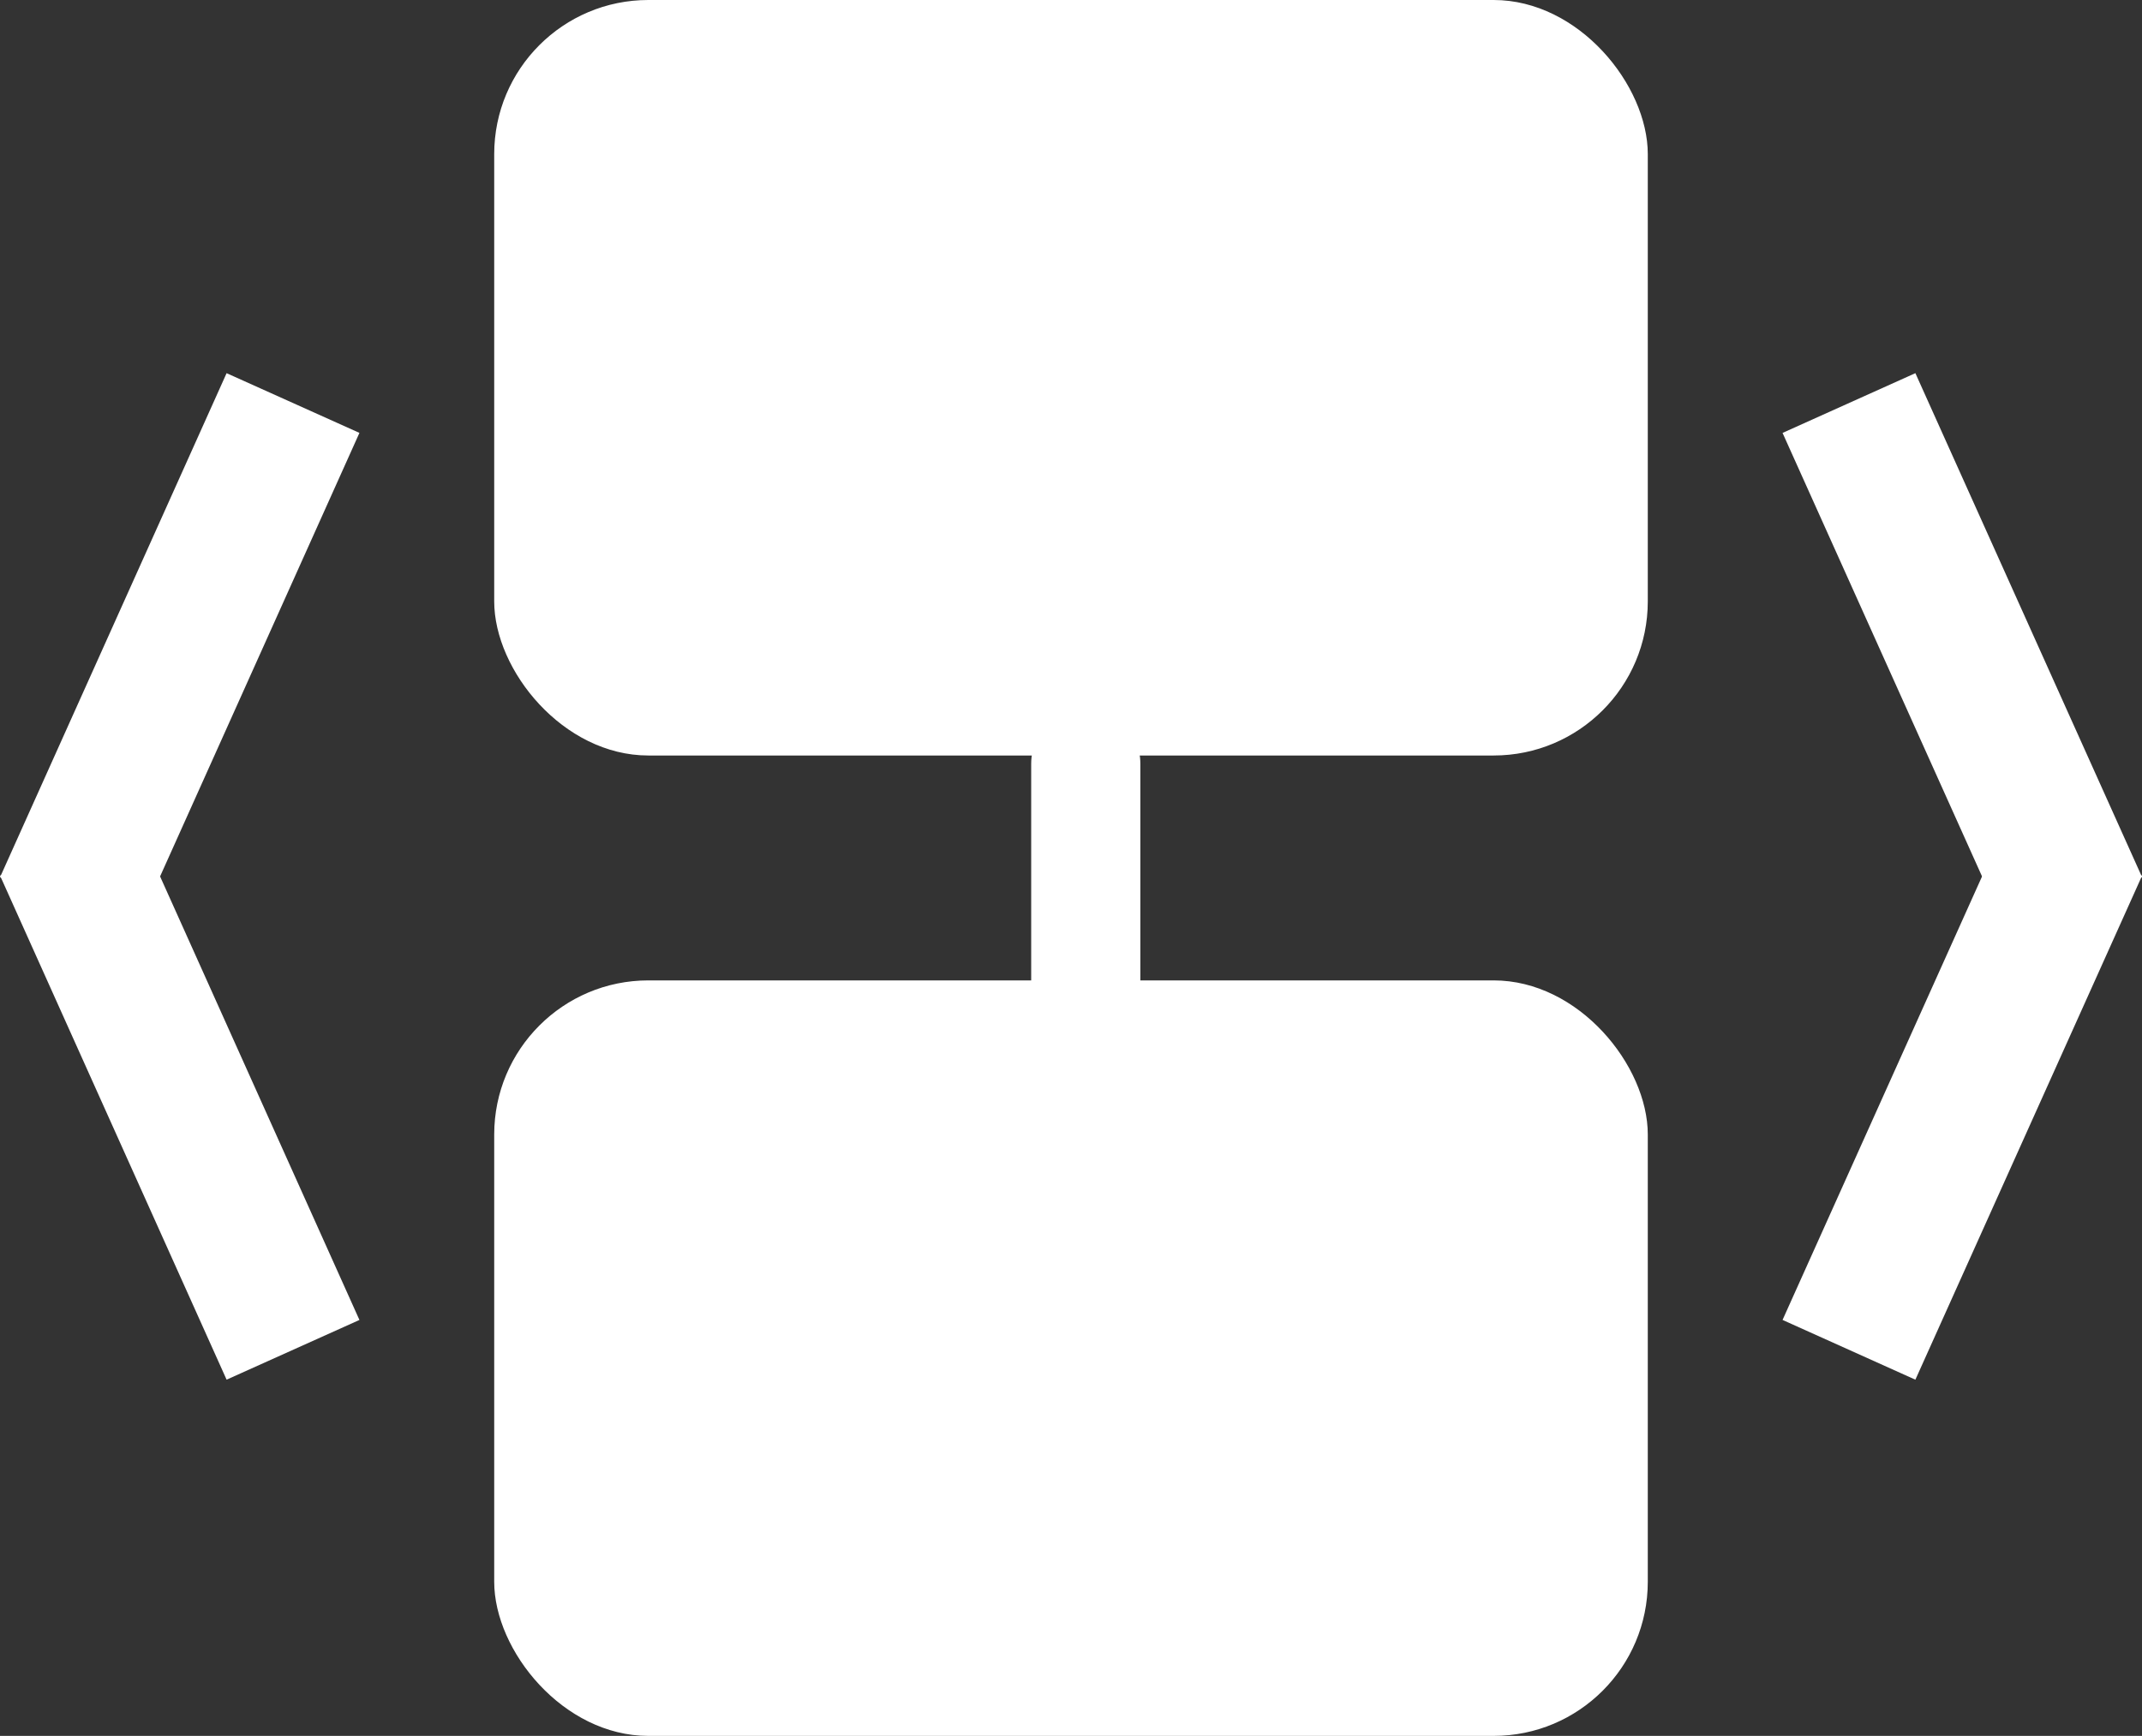 <svg xmlns="http://www.w3.org/2000/svg" viewBox="0 0 166.78 135.15"><rect x="0" y="0" width="166.78" height="135.15" fill="#333333" stroke="none"/><defs><style>.cls-1,.cls-3{fill:#231f20;stroke:#fff;stroke-miterlimit:10;}.cls-1{stroke-linecap:round;stroke-width:8.5px;}.cls-2{fill:#fff;}.cls-3{stroke-linecap:square;stroke-width:11.34px;}</style></defs><g id="Layer_2" data-name="Layer 2"><g id="logo-alt"><g id="logo-white"><line class="cls-1" x1="84.54" y1="59.45" x2="84.54" y2="84.31"/><rect class="cls-2" x="38.48" width="89.82" height="58.82" rx="12"/><rect class="cls-2" x="38.48" y="76.33" width="89.82" height="58.82" rx="12"/><line class="cls-3" x1="20.49" y1="36.55" x2="7.5" y2="65.45"/><line class="cls-3" x1="20.49" y1="99.92" x2="7.5" y2="71.02"/><line class="cls-3" x1="146.29" y1="99.92" x2="159.29" y2="71.02"/><line class="cls-3" x1="146.29" y1="36.55" x2="159.29" y2="65.45"/></g></g></g></svg>